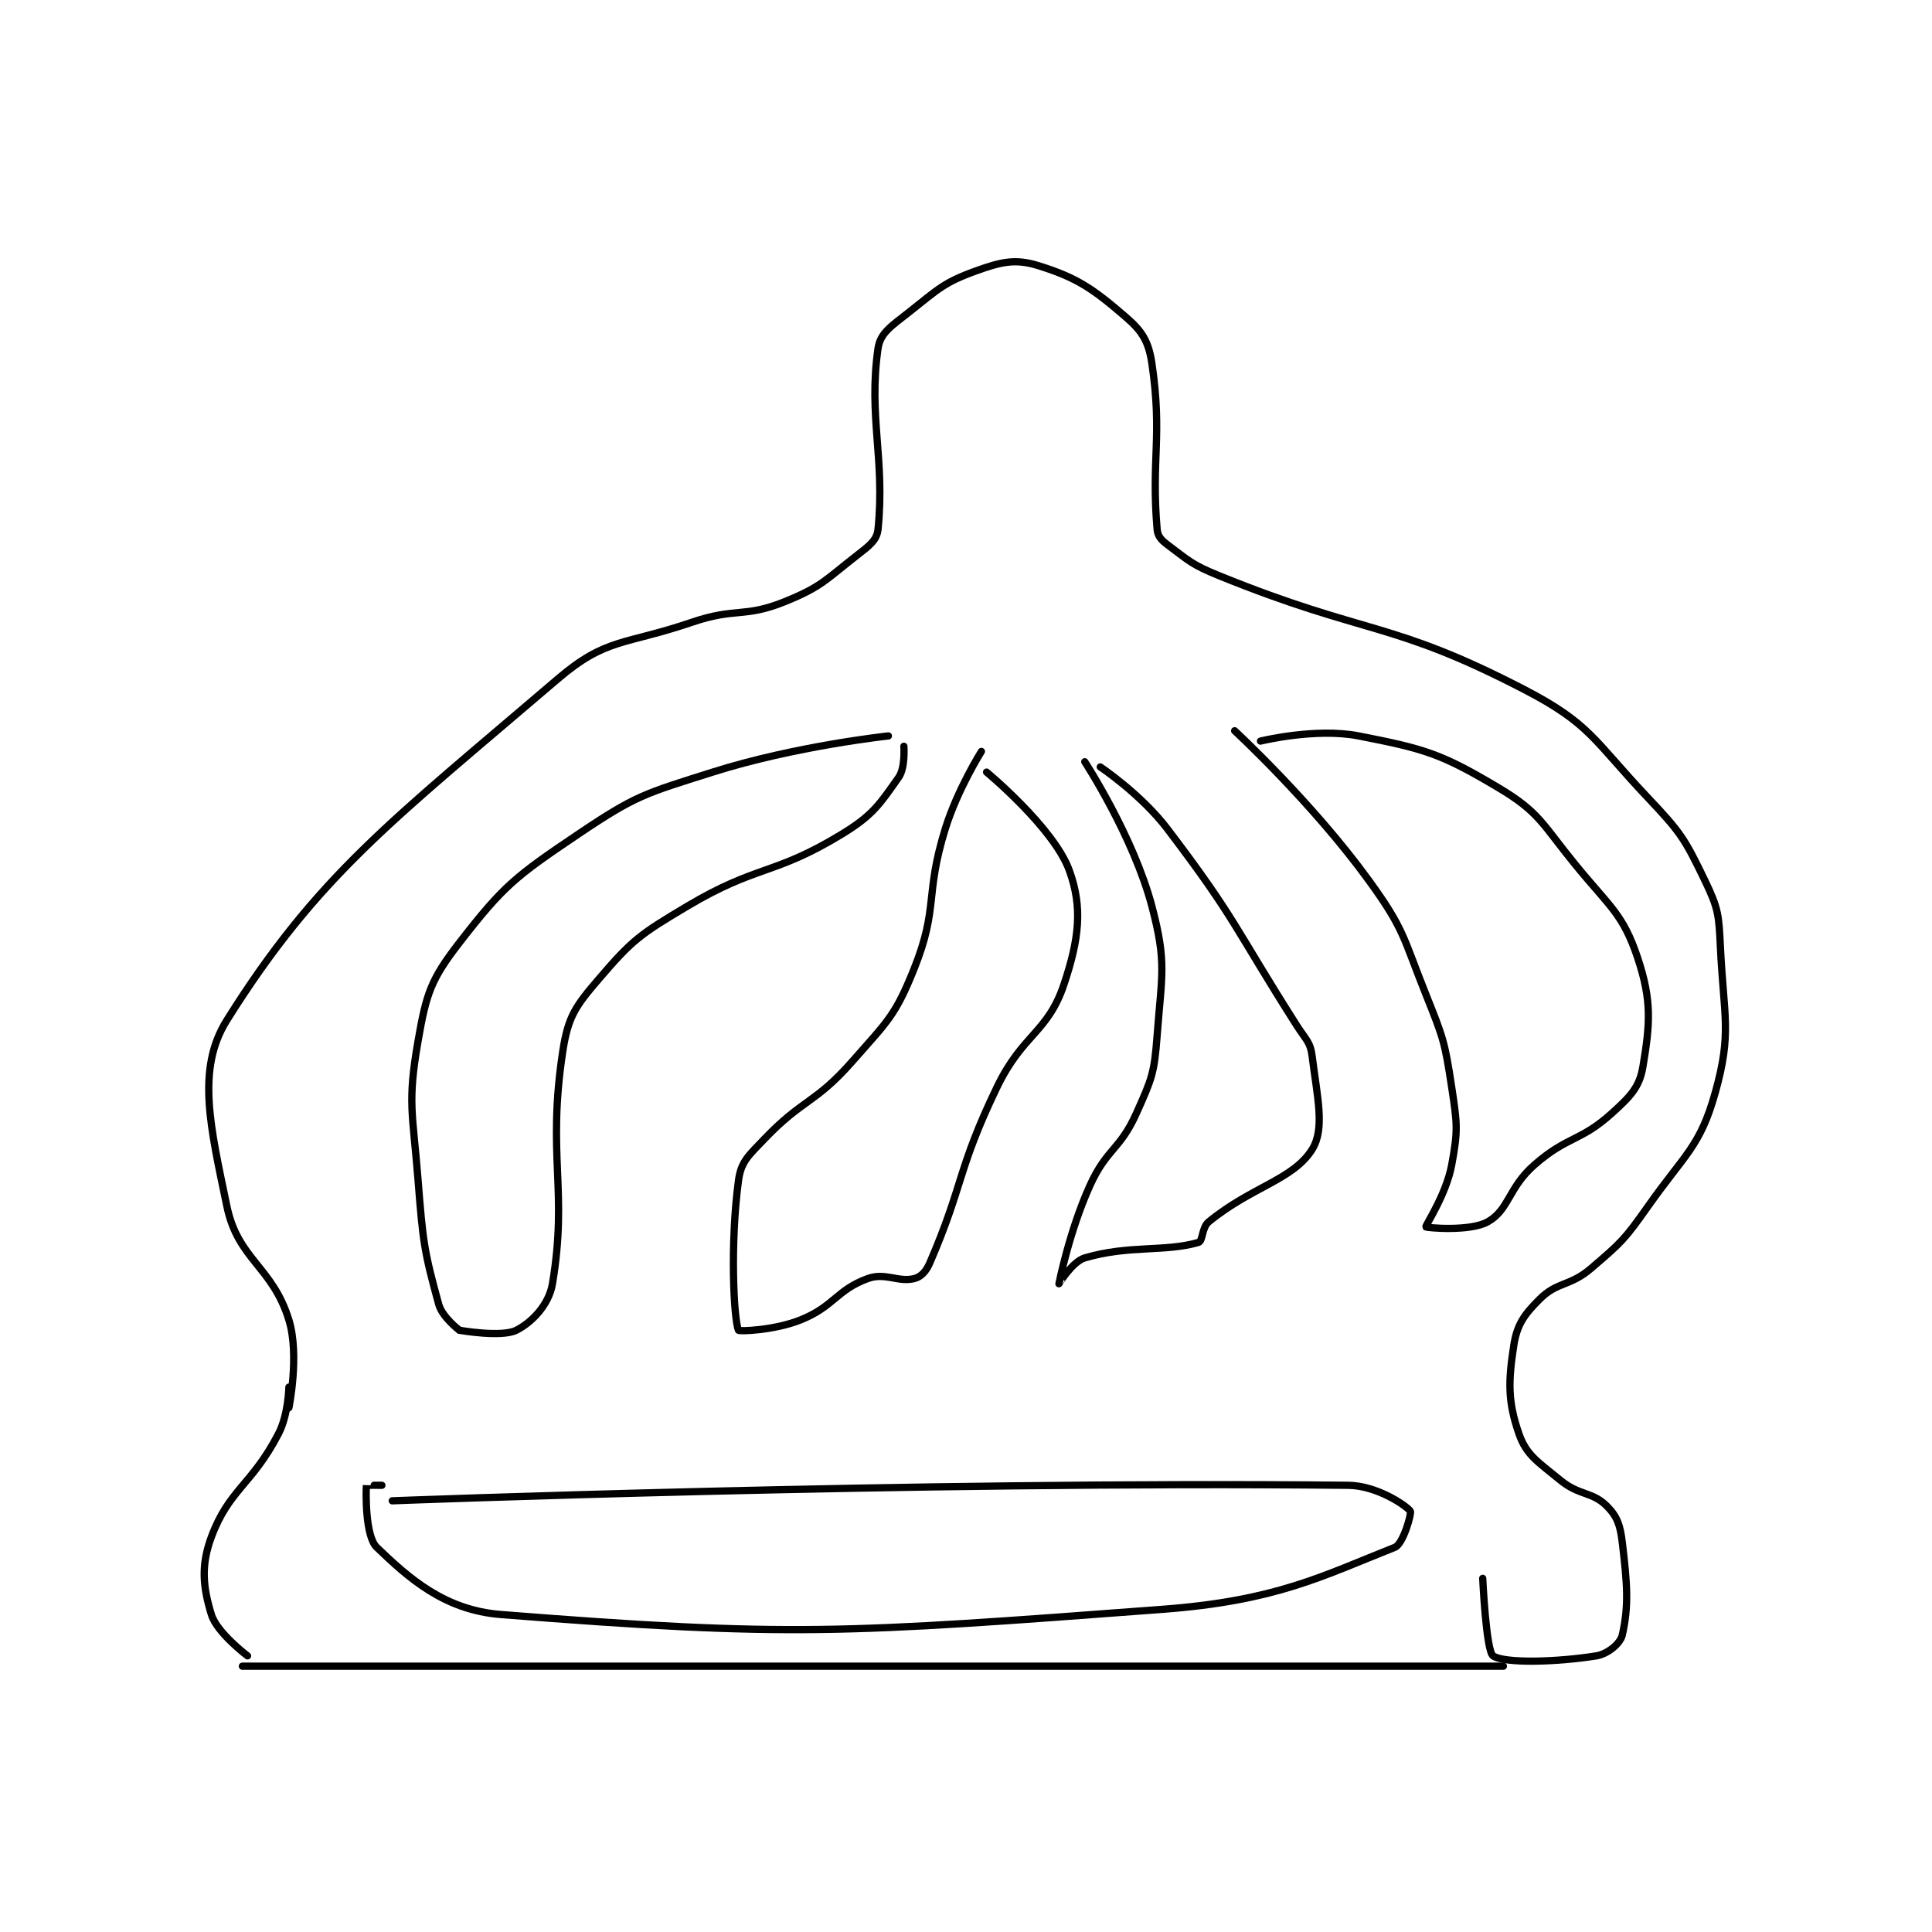 <?xml version="1.0" encoding="utf-8"?>
<!DOCTYPE svg PUBLIC "-//W3C//DTD SVG 1.1//EN" "http://www.w3.org/Graphics/SVG/1.1/DTD/svg11.dtd">
<svg viewBox="0 0 800 800" preserveAspectRatio="xMinYMin meet" xmlns="http://www.w3.org/2000/svg" version="1.1">
<g fill="none" stroke="black" stroke-linecap="round" stroke-linejoin="round" stroke-width="1.402">
<g transform="translate(87.52,109.993) scale(2.14) translate(-138,-133)">
<path id="0" d="M144 404 L388 404 "/>
<path id="1" d="M145 402 C145 402 139.083 397.56 138 394 C136.396 388.729 135.931 384.569 138 379 C141.424 369.782 145.887 368.885 151 359 C152.92 355.288 153 350 153 350 "/>
<path id="2" d="M153 354 C153 354 155.106 343.846 153 337 C149.817 326.654 143.141 325.349 141 315 C137.851 299.782 135.021 288.529 141 279 C158.631 250.901 172.921 240.446 205 213 C214.43 204.932 217.892 206.469 231 202 C239.532 199.091 241.088 201.214 249 198 C256.118 195.108 256.795 193.826 263 189 C265.331 187.187 266.788 186.12 267 184 C268.374 170.262 265.104 162.27 267 149 C267.426 146.021 269.617 144.671 273 142 C278.668 137.525 279.708 136.265 286 134 C290.897 132.237 293.6 131.635 298 133 C305.566 135.348 308.637 137.505 315 143 C318.17 145.738 319.378 147.751 320 152 C322.054 166.036 319.833 170.389 321 184 C321.115 185.345 321.768 186.076 323 187 C327.204 190.153 327.751 190.87 333 193 C361.674 204.636 366.018 201.54 392 215 C404.873 221.669 405.427 224.823 416 236 C422.388 242.753 423.114 243.95 427 252 C429.635 257.458 429.691 258.665 430 265 C430.657 278.469 432.239 281.432 429 293 C426.063 303.488 423.186 304.819 416 315 C411.444 321.454 410.885 321.956 405 327 C400.814 330.588 398.483 329.517 395 333 C391.953 336.047 390.624 337.943 390 342 C388.924 348.996 388.864 352.83 391 359 C392.449 363.187 394.663 364.428 399 368 C402.691 371.04 405.194 370.194 408 373 C410.004 375.004 410.599 376.66 411 380 C411.98 388.169 412.284 392.353 411 398 C410.634 399.611 408.18 401.651 406 402 C398.269 403.237 388.188 403.491 386 402 C384.663 401.088 384 387 384 387 "/>
<path id="3" d="M186 339 C186 339 182.686 336.487 182 334 C179.178 323.771 178.935 321.919 178 310 C176.962 296.764 175.896 295.097 178 283 C179.589 273.864 180.448 271.164 186 264 C194.554 252.962 196.816 251.206 209 243 C220.18 235.471 221.81 235.177 235 231 C251.03 225.924 269 224 269 224 "/>
<path id="4" d="M186 339 C186 339 194.135 340.433 197 339 C199.995 337.502 203.321 334.077 204 330 C207.03 311.821 202.909 305.262 206 285 C207.028 278.261 208.476 276.279 213 271 C219.464 263.459 220.942 262.396 230 257 C243.704 248.836 246.787 251.057 260 243 C266.071 239.298 267.365 237.15 271 232 C272.299 230.16 272 226 272 226 "/>
<path id="5" d="M287 227 C287 227 282.367 234.351 280 242 C276.02 254.857 278.733 257.168 274 269 C270.33 278.176 268.842 279.215 262 287 C254.824 295.166 252.487 294.173 245 302 C241.939 305.2 240.492 306.363 240 310 C238.357 322.158 239.061 336.886 240 339 C240.108 339.243 246.882 339.047 252 337 C258.477 334.409 258.978 331.19 265 329 C268.407 327.761 270.914 329.771 274 329 C275.286 328.679 276.284 327.656 277 326 C283.603 310.731 282.306 307.98 290 292 C295.019 281.577 299.835 281.494 303 272 C305.905 263.286 306.626 257.178 304 250 C300.983 241.753 288 231 288 231 "/>
<path id="6" d="M307 229 C307 229 316.412 243.416 320 257 C322.884 267.918 321.888 270.157 321 282 C320.455 289.27 319.986 290.339 317 297 C313.793 304.153 311.289 303.764 308 311 C304.05 319.691 302.002 329.969 302 330 C301.999 330.009 304.597 325.712 307 325 C315.486 322.486 322.554 323.88 329 322 C329.892 321.74 329.606 319.141 331 318 C339.318 311.194 347.314 309.897 351 304 C353.504 299.994 351.994 293.951 351 286 C350.648 283.184 349.779 282.795 348 280 C335.876 260.949 336.328 259.536 323 242 C317.884 235.268 310 230 310 230 "/>
<path id="7" d="M336 223 C336 223 351.025 236.873 362 252 C368.874 261.476 368.532 262.83 373 274 C376.385 282.462 376.661 283.163 378 292 C379.071 299.067 379.241 300.296 378 307 C376.93 312.777 372.854 318.771 373 319 C373.11 319.172 381.595 319.946 385 318 C389.14 315.634 388.954 311.415 394 307 C400.434 301.37 402.887 302.531 409 297 C412.595 293.747 414.34 291.961 415 288 C416.375 279.747 416.76 275.281 414 267 C411.154 258.461 408.685 257.171 402 249 C395.446 240.989 395.046 238.789 387 234 C375.92 227.405 372.827 226.51 360 224 C351.67 222.37 341 225 341 225 "/>
<path id="8" d="M171 369 C171 369 168.002 368.978 168 369 C167.915 370.026 167.708 378.796 170 381 C176.178 386.941 183.064 393.137 194 394 C249.899 398.413 260.33 397.634 322 393 C344.102 391.339 352.935 386.567 367 381 C368.632 380.354 370.279 374.372 370 374 C369.177 372.902 363.534 369.056 358 369 C273.066 368.138 173 372 173 372 "/>
</g>
</g>
</svg>

